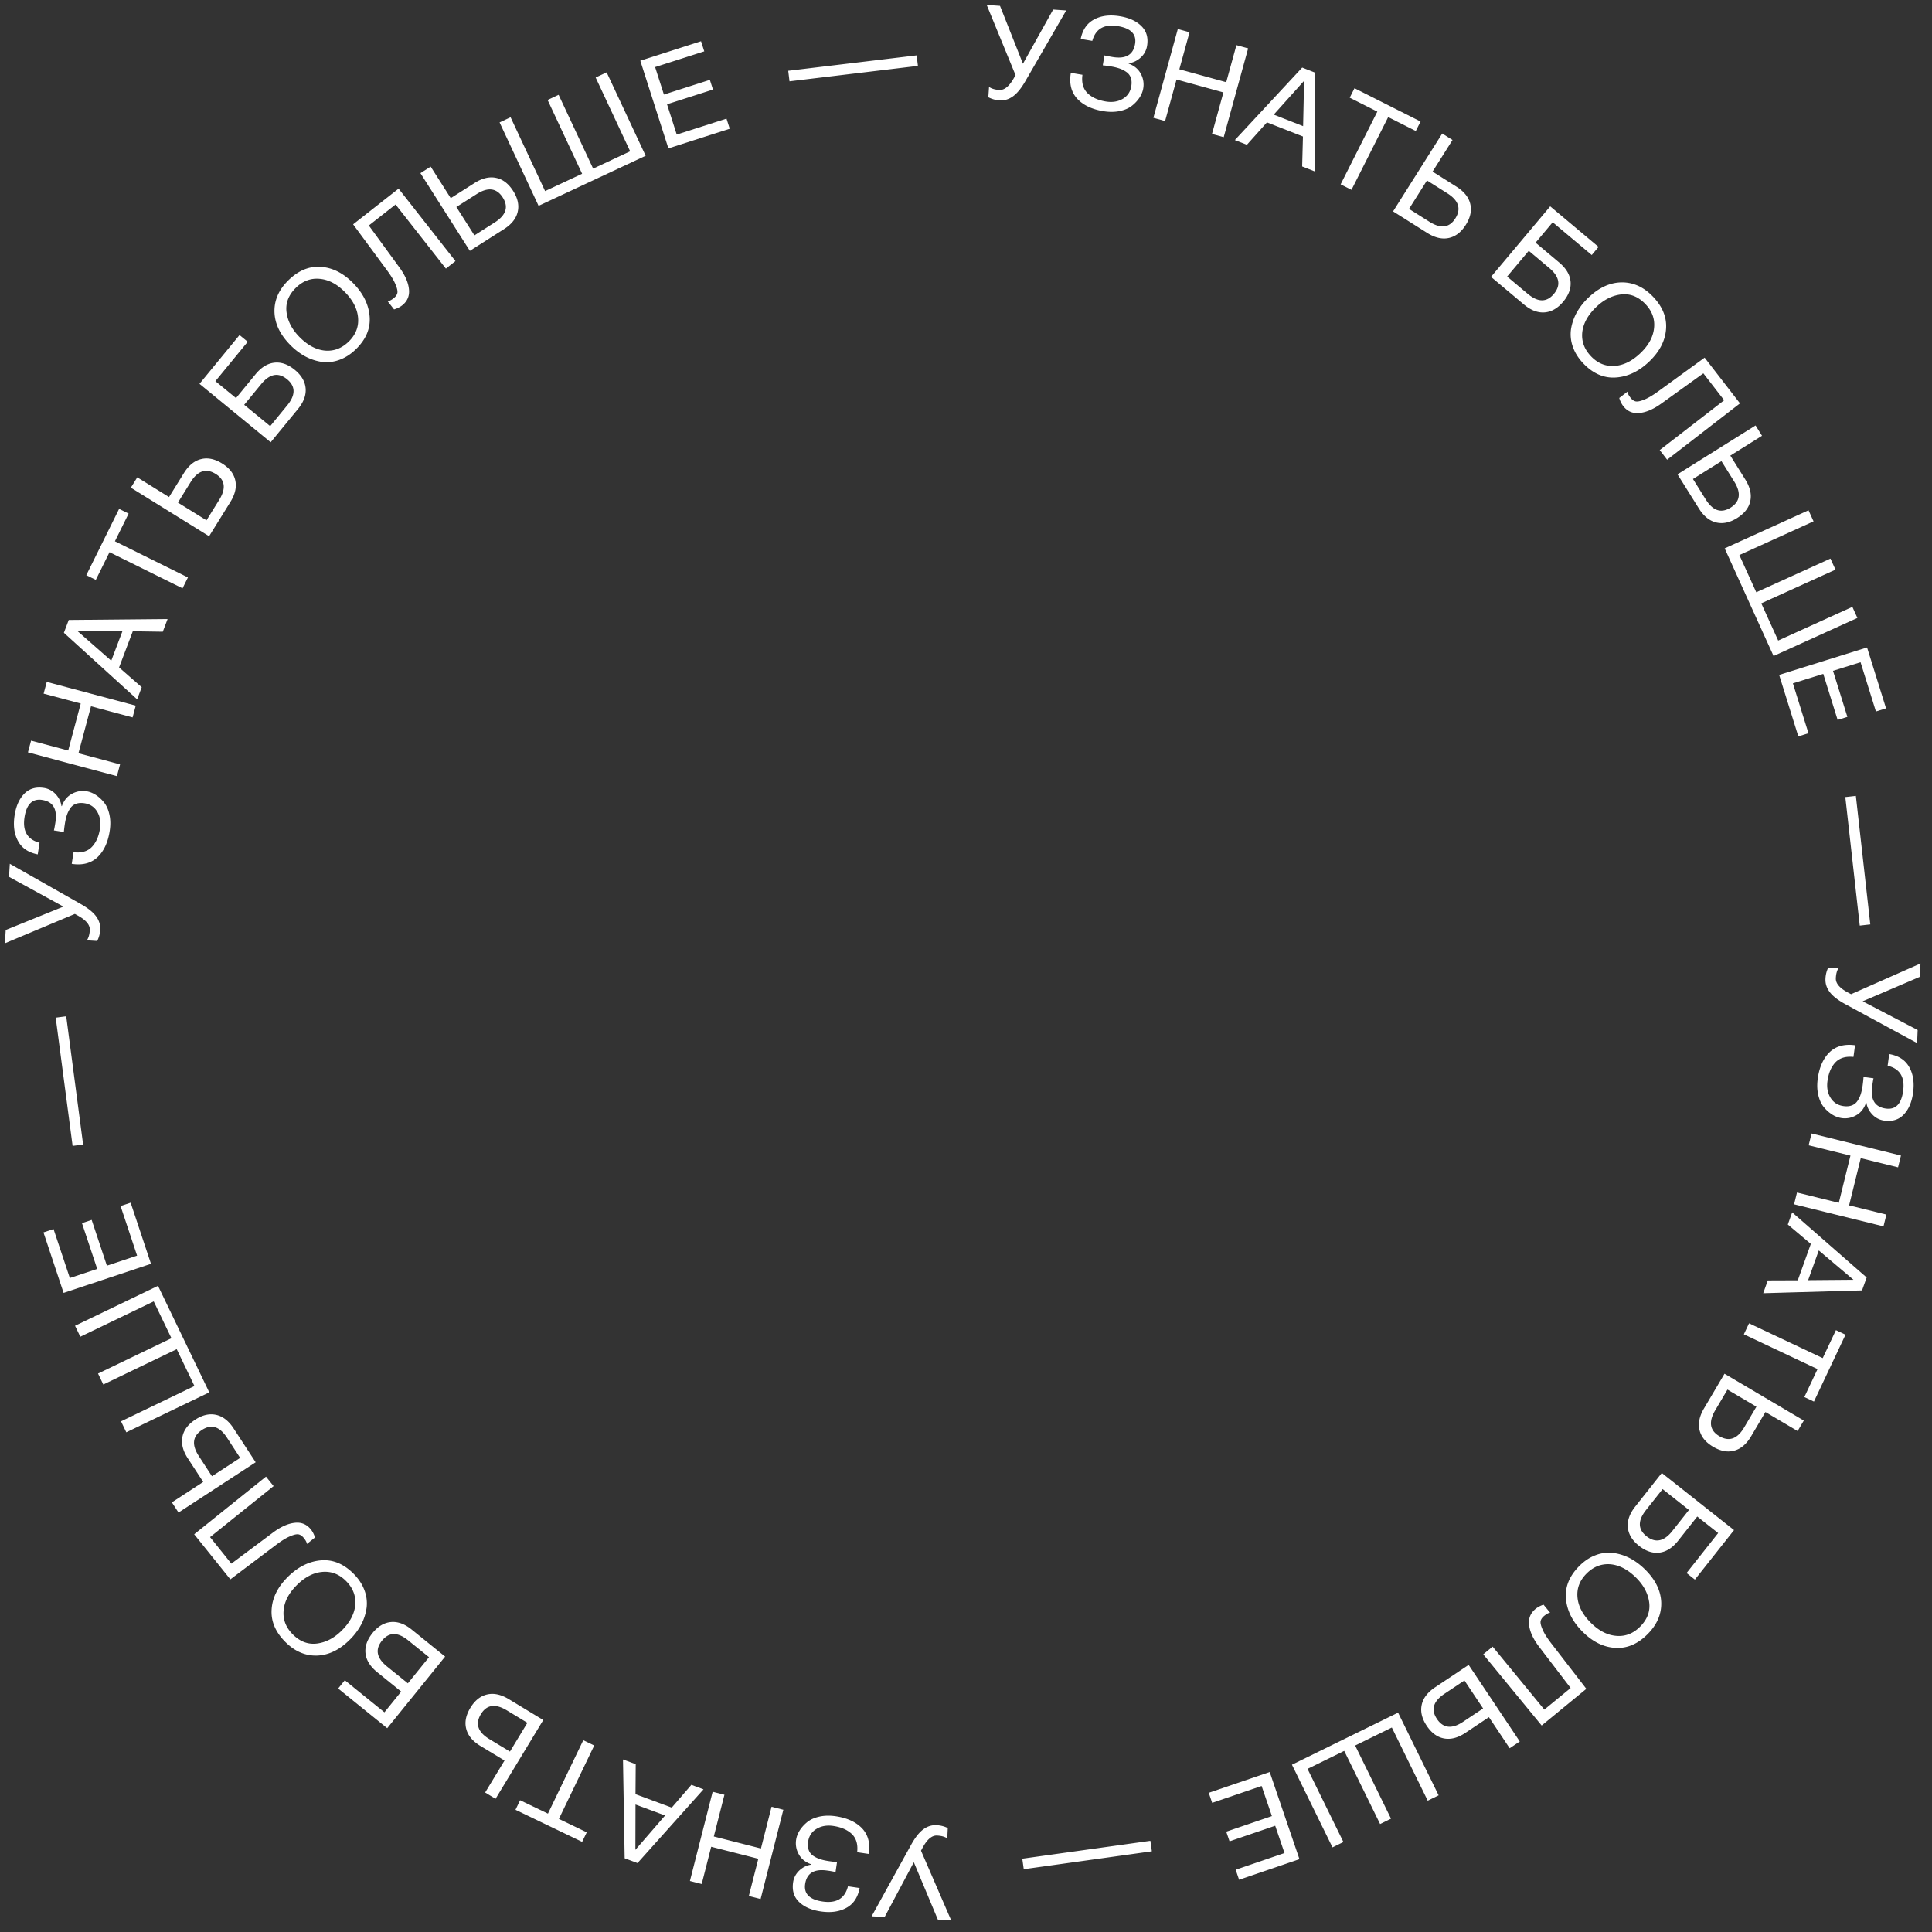 <svg width="239" height="239" fill="none" xmlns="http://www.w3.org/2000/svg"><rect width="100%" height="100%" fill="#333333" stroke="none"/><path d="M228.991 122.987l8.585-3.799-.07 1.646-7.079 3.031 6.799 3.555-.068 1.615-8.876-4.813c-.918-.498-1.564-1.001-1.938-1.508-.374-.496-.548-1.037-.523-1.623.021-.512.137-.977.347-1.395l1.279.054c-.205.301-.319.724-.342 1.267-.027.629.471 1.216 1.494 1.761l.392.209zm-1.168 15.327a2.998 2.998 0 01-1.123-.411 4.337 4.337 0 01-1.04-.9c-.326-.377-.565-.878-.717-1.502-.152-.623-.178-1.31-.076-2.06.192-1.417.68-2.508 1.462-3.274.791-.754 1.842-1.042 3.152-.864l-.195 1.443c-.967-.099-1.713.128-2.24.681-.517.554-.842 1.323-.975 2.306-.108.793.019 1.483.381 2.07.362.587.897.929 1.605 1.025.391.053.734.024 1.029-.086.295-.111.53-.3.706-.567.176-.266.312-.555.408-.865a6.42 6.42 0 00.226-1.067c.049-.359.084-.699.106-1.019l1.236.168c-.044.166-.1.503-.169 1.01-.222 1.639.343 2.549 1.696 2.733 1.205.164 1.917-.563 2.137-2.181.232-1.712-.407-2.751-1.919-3.118l.196-1.442c1.157.2 1.978.731 2.464 1.593.497.864.66 1.925.489 3.183-.156 1.152-.536 2.048-1.14 2.687-.605.65-1.414.906-2.429.768a2.455 2.455 0 01-1.479-.765c-.404-.432-.646-.911-.725-1.439l-.047-.006c-.235.7-.633 1.211-1.193 1.533a2.757 2.757 0 01-1.826.366zM233 151.708l-11.06-2.728.36-1.461 5.173 1.277 1.441-5.841-5.173-1.276.36-1.461 11.06 2.729-.36 1.46-4.614-1.138-1.441 5.841 4.614 1.138-.36 1.46zm-2.654 7.923l-12.224.346.566-1.582 3.71-.014 1.613-4.503-2.846-2.397.539-1.506 9.214 8.059-.572 1.597zm-6.667-1.267l5.608-.047-4.292-3.628-1.316 3.675zm.717 15.021l-1.187-.561 1.633-3.457-9.115-4.304.642-1.36 9.115 4.304 1.633-3.458 1.186.56-3.907 8.276zm-12.477 5.586c-.919-.542-1.478-1.232-1.677-2.068-.196-.822-.012-1.711.552-2.666l2.539-4.298 9.809 5.794-.765 1.295-3.981-2.352-1.774 3.004c-.57.964-1.267 1.556-2.09 1.776-.815.225-1.686.063-2.613-.485zm.773-1.308c1.203.71 2.228.349 3.074-1.083l1.514-2.563-3.582-2.116-1.514 2.563c-.846 1.432-.677 2.499.508 3.199zm-2.729 9.94l-2.362 2.988c-.694.878-1.464 1.371-2.31 1.477-.846.107-1.691-.174-2.536-.842-.837-.662-1.298-1.421-1.383-2.276-.083-.841.22-1.697.908-2.567l3.294-4.167 8.937 7.066-4.843 6.124-1.029-.813 3.91-4.945-2.586-2.045zm-6.275 2.443c1.096.866 2.16.647 3.192-.658l2.054-2.598-3.263-2.58-2.054 2.598c-1.032 1.305-1.009 2.384.071 3.238zm.157 12.081c-1.213 1.231-2.543 1.806-3.992 1.726-1.441-.073-2.785-.723-4.031-1.951-1.253-1.235-1.953-2.592-2.1-4.069-.146-1.477.391-2.835 1.611-4.073.622-.631 1.293-1.085 2.015-1.361a4.576 4.576 0 012.159-.299c.71.086 1.405.299 2.087.641.673.35 1.31.82 1.911 1.412 1.268 1.25 1.934 2.596 1.998 4.036.055 1.448-.497 2.76-1.658 3.938zm-.934-.921c.891-.904 1.257-1.914 1.098-3.029-.159-1.1-.705-2.111-1.64-3.032-1.018-1.003-2.082-1.55-3.191-1.64-1.109-.074-2.087.317-2.933 1.176-.839.851-1.205 1.83-1.099 2.938.106 1.108.665 2.16 1.675 3.156 1.003.988 2.059 1.52 3.168 1.595 1.102.082 2.076-.306 2.922-1.164zm-12.198 12.251l-7.227-8.806 1.162-.954 6.395 7.792 3.253-2.67-3.897-5.101c-.725-.951-1.138-1.84-1.238-2.669-.109-.821.159-1.496.802-2.024a3.01 3.01 0 01.983-.517l.812.99c-.2.025-.444.157-.732.394-.239.196-.385.405-.437.627-.054.237.028.598.246 1.082.209.49.596 1.097 1.162 1.819l4.244 5.5-5.528 4.537zm-14.224.027c-.592-.887-.797-1.751-.614-2.591.18-.826.731-1.546 1.654-2.162l4.152-2.772 6.325 9.474-1.251.836-2.567-3.846-2.901 1.937c-.931.621-1.816.853-2.653.694-.832-.151-1.546-.674-2.145-1.57zm1.265-.844c.775 1.162 1.855 1.281 3.239.357l2.475-1.652-2.309-3.46-2.476 1.653c-1.384.924-1.693 1.958-.929 3.102zm-4.802-.773l5.016 10.228-1.35.662-4.439-9.05-4.539 2.226 4.438 9.05-1.35.663-4.439-9.05-4.539 2.226 4.439 9.05-1.351.662-5.016-10.228 13.13-6.439zm-19.668 20.673l-.423-1.242 6.041-2.062-1.152-3.377-5.648 1.928-.408-1.196 5.648-1.928-1.272-3.725-6.117 2.088-.424-1.242 7.541-2.573 3.68 10.781-7.466 2.548zm-26.639-1.307l-.181-1.299 15.846-2.212.182 1.299-15.847 2.212zm-12.711-2.29l3.733 8.614-1.646-.083-2.975-7.102-3.609 6.771-1.613-.081 4.881-8.838c.505-.914 1.013-1.556 1.522-1.926.5-.37 1.042-.54 1.628-.511.511.026.975.145 1.392.358l-.064 1.279c-.3-.208-.721-.325-1.264-.352-.629-.032-1.22.462-1.773 1.481l-.212.39zm-15.448-1.359c.054-.369.195-.742.423-1.118.227-.366.53-.709.912-1.03.382-.321.885-.555 1.51-.7.626-.145 1.313-.162 2.062-.052 1.414.209 2.499.709 3.256 1.499.745.8 1.021 1.854.828 3.163l-1.441-.212c.11-.965-.108-1.715-.655-2.248-.548-.523-1.313-.857-2.294-1.001-.792-.117-1.483.002-2.075.357-.591.355-.939.886-1.043 1.593-.058.39-.033.734.075 1.03.107.296.293.534.558.713.264.179.551.318.86.418.298.098.653.177 1.065.237.358.053.698.093 1.017.118l-.182 1.235a10.089 10.089 0 00-1.008-.181c-1.636-.241-2.553.314-2.752 1.664-.178 1.203.541 1.924 2.156 2.162 1.709.252 2.756-.376 3.14-1.882l1.44.212c-.213 1.154-.754 1.97-1.622 2.445-.87.487-1.932.637-3.188.452-1.15-.169-2.041-.559-2.674-1.17-.643-.612-.89-1.425-.74-2.438.084-.57.345-1.06.782-1.47.437-.399.919-.635 1.447-.708l.007-.048c-.697-.243-1.204-.646-1.52-1.21a2.759 2.759 0 01-.344-1.83zm-13.139 5.108l2.813-11.04 1.457.371-1.315 5.164 5.83 1.485 1.315-5.163 1.457.371-2.812 11.039-1.458-.371 1.174-4.605-5.83-1.485-1.173 4.605-1.458-.371zm-8.072-2.808l-.208-12.227 1.575.584-.028 3.71 4.485 1.664 2.428-2.82 1.5.557-8.162 9.122-1.59-.59zm1.341-6.652l-.015 5.608 3.676-4.251-3.66-1.357zm-14.846.651l.568-1.182 3.446 1.658 4.371-9.083 1.355.652-4.37 9.083 3.445 1.659-.57 1.182-8.246-3.969zm-5.581-12.617c.553-.912 1.248-1.464 2.087-1.654.824-.187 1.71.007 2.66.582l4.269 2.586-5.902 9.744-1.287-.779 2.396-3.955-2.983-1.807c-.958-.581-1.543-1.284-1.753-2.11-.216-.816-.045-1.685.513-2.607zm1.3.788c-.724 1.195-.374 2.223 1.049 3.085l2.546 1.542 2.155-3.558-2.546-1.542c-1.423-.862-2.491-.704-3.204.473zm-9.859-2.794l-2.961-2.394c-.87-.704-1.355-1.48-1.452-2.327-.097-.846.193-1.689.87-2.526.67-.83 1.434-1.282 2.291-1.358.842-.074 1.694.238 2.556.936l4.131 3.34-7.163 8.858-6.071-4.909.825-1.021 4.902 3.964 2.072-2.563zm-2.373-6.302c-.879 1.087-.671 2.153.623 3.199l2.575 2.083 2.616-3.235-2.576-2.082c-1.294-1.047-2.373-1.035-3.238.035zm-11.959.161c-1.221-1.222-1.787-2.557-1.697-4.005.083-1.441.743-2.779 1.98-4.016 1.245-1.245 2.606-1.935 4.084-2.071 1.479-.136 2.833.411 4.062 1.641.626.626 1.075 1.301 1.346 2.025a4.58 4.58 0 01.283 2.161 6.31 6.31 0 01-.656 2.082 7.94 7.94 0 01-1.425 1.9c-1.26 1.26-2.61 1.916-4.05 1.969-1.449.045-2.758-.517-3.927-1.686zm.928-.928c.898.898 1.905 1.271 3.02 1.12 1.102-.15 2.116-.69 3.044-1.617 1.01-1.011 1.565-2.071 1.663-3.18.083-1.108-.301-2.089-1.154-2.941-.844-.845-1.821-1.218-2.93-1.12-1.109.098-2.165.648-3.168 1.652-.995.995-1.535 2.047-1.618 3.156-.09 1.101.29 2.078 1.143 2.93zm-12.204-12.392l8.884-7.131.941 1.173-7.86 6.309 2.633 3.282 5.144-3.841c.958-.714 1.852-1.117 2.682-1.209.823-.099 1.494.175 2.015.824.214.267.383.596.506.989l-.998.801c-.023-.2-.152-.445-.386-.736-.193-.242-.401-.389-.623-.444-.236-.056-.598.022-1.084.234-.493.204-1.103.585-1.832 1.142l-5.546 4.184-4.476-5.577zm.138-14.182c.893-.582 1.76-.777 2.598-.585.823.189 1.538.748 2.143 1.677l2.726 4.182-9.543 6.221-.822-1.26 3.874-2.525-1.904-2.922c-.612-.938-.834-1.825-.665-2.661.16-.83.69-1.539 1.593-2.127zm.83 1.274c-1.17.763-1.302 1.841-.393 3.235l1.625 2.493 3.485-2.271-1.625-2.494c-.909-1.394-1.94-1.715-3.092-.963zm.899-4.647l-10.265 4.941-.652-1.356 9.082-4.371-2.192-4.556-9.083 4.372-.652-1.356 9.082-4.371-2.192-4.556-9.083 4.372-.652-1.356 10.265-4.94 6.342 13.177zM5.377 152.456l1.245-.415 2.017 6.057 3.385-1.127-1.885-5.662 1.2-.399 1.884 5.662 3.735-1.243-2.042-6.133 1.245-.415 2.517 7.561-10.81 3.598-2.49-7.484zm1.514-26.565l1.3-.171 2.09 15.863-1.3.171-2.09-15.863zm2.371-12.833l-8.656 3.633.102-1.645 7.136-2.893-6.73-3.686.1-1.613 8.781 4.983c.909.516 1.545 1.031 1.909 1.545.364.503.528 1.048.492 1.633a3.395 3.395 0 01-.375 1.388l-1.277-.079c.21-.297.333-.717.366-1.26.04-.628-.448-1.225-1.46-1.79l-.388-.216zm1.443-15.174c.37.058.74.202 1.115.433a4.32 4.32 0 011.023.92c.318.383.548.889.688 1.515.14.626.152 1.313.036 2.062-.22 1.412-.727 2.494-1.524 3.244-.805.739-1.862 1.007-3.169.804l.224-1.439c.964.117 1.715-.095 2.252-.638.527-.544.867-1.307 1.02-2.287.122-.79.008-1.483-.342-2.077-.35-.594-.879-.946-1.585-1.055-.39-.06-.734-.039-1.03.066a1.43 1.43 0 00-.718.553c-.18.263-.322.549-.424.857-.1.297-.182.652-.246 1.063-.056.358-.098.697-.126 1.017l-1.233-.192c.047-.165.11-.501.189-1.007.253-1.634-.294-2.555-1.643-2.765-1.202-.186-1.928.527-2.178 2.139-.266 1.708.354 2.759 1.858 3.155l-.224 1.439c-1.153-.223-1.964-.769-2.433-1.641-.48-.873-.622-1.937-.427-3.191.178-1.15.575-2.038 1.19-2.665.618-.639 1.432-.879 2.444-.722.57.088 1.057.353 1.464.794.396.44.628.923.697 1.452l.048.007c.248-.695.655-1.198 1.222-1.51a2.757 2.757 0 011.832-.33zm-4.92-13.53l11.006 2.938-.388 1.454-5.147-1.375-1.552 5.813 5.148 1.374-.388 1.453-11.007-2.938.388-1.453 4.591 1.225 1.552-5.812-4.591-1.225.388-1.454zm2.719-7.661l12.229-.117-.596 1.571-3.71-.056-1.697 4.473 2.801 2.45-.568 1.495-9.06-8.23.6-1.586zm6.642 1.391l-5.608-.057 4.223 3.707 1.385-3.65zm-.41-15.134l1.176.582-1.697 3.427 9.034 4.473-.668 1.347-9.033-4.472-1.697 3.427-1.176-.582 4.061-8.202zm12.744-5.613c.905.563 1.45 1.264 1.63 2.105.178.826-.026 1.71-.61 2.653l-2.634 4.24-9.678-6.008.793-1.278 3.928 2.439 1.84-2.963c.591-.952 1.3-1.528 2.129-1.73.819-.207 1.686-.026 2.601.542zm-.803 1.291c-1.187-.737-2.219-.398-3.097 1.015l-1.57 2.529 3.535 2.194 1.57-2.528c.877-1.414.732-2.484-.438-3.21zm2.518-9.383L31.61 46.3c.711-.866 1.49-1.344 2.337-1.435.848-.091 1.688.205 2.52.889.825.676 1.272 1.443 1.342 2.3.067.843-.25 1.692-.954 2.55l-3.37 4.106-8.806-7.227 4.953-6.035 1.014.832-4 4.873 2.549 2.09zm6.319-2.328c-1.08-.886-2.148-.686-3.204.6l-2.101 2.56 3.216 2.64 2.1-2.561c1.056-1.286 1.052-2.366-.011-3.239zm.168-12.25c1.235-1.209 2.576-1.76 4.023-1.653 1.44.098 2.771.773 3.995 2.023 1.23 1.258 1.906 2.627 2.025 4.107.12 1.48-.442 2.827-1.684 4.043-.633.62-1.313 1.06-2.04 1.324a4.58 4.58 0 01-2.164.26 6.307 6.307 0 01-2.074-.68 7.933 7.933 0 01-1.885-1.445c-1.246-1.274-1.888-2.63-1.925-4.072-.03-1.448.547-2.75 1.729-3.907zm.917.938c-.907.887-1.291 1.89-1.153 3.008.14 1.103.667 2.123 1.585 3.06 1 1.023 2.053 1.588 3.16 1.698 1.108.096 2.093-.278 2.955-1.121.854-.836 1.238-1.809 1.152-2.918-.086-1.11-.625-2.172-1.617-3.186-.985-1.006-2.031-1.557-3.14-1.652-1.1-.102-2.08.268-2.942 1.11zm12.71-12.268l7.033 8.961-1.183.929-6.223-7.93-3.31 2.598 3.784 5.186c.704.966 1.097 1.864 1.18 2.694.09.824-.192 1.493-.847 2.007-.268.21-.6.376-.994.495l-.79-1.007c.2-.021.447-.147.74-.378.244-.19.394-.397.451-.618.06-.236-.015-.598-.222-1.086-.198-.495-.573-1.11-1.122-1.845l-4.123-5.591 5.626-4.415zm14.171.283c.572.9.758 1.768.557 2.604-.198.822-.765 1.53-1.701 2.126l-4.212 2.68-6.116-9.612 1.27-.807 2.482 3.901 2.943-1.872c.944-.602 1.834-.813 2.667-.636.828.169 1.531.707 2.11 1.616zm-1.283.816c-.75-1.178-1.827-1.321-3.23-.428l-2.512 1.598 2.234 3.51 2.51-1.598c1.404-.894 1.737-1.92.998-3.082zm4.429 1.027L61.8 15.143l1.362-.637 4.27 9.131 4.58-2.142-4.27-9.13 1.363-.638 4.27 9.131 4.58-2.141-4.27-9.131 1.362-.637 4.826 10.32-13.247 6.194zM86.722 5.1l.4 1.25-6.08 1.947 1.089 3.398 5.683-1.82.386 1.203-5.684 1.821 1.201 3.748 6.156-1.972.4 1.25-7.588 2.43L79.21 7.508 86.722 5.1zm26.673 1.747l.157 1.302-15.886 1.908-.157-1.303 15.886-1.907zm12.233 2.446L122.061.61l1.645.114 2.838 7.158 3.738-6.7 1.612.112-5.051 8.742c-.523.905-1.043 1.537-1.559 1.897-.507.36-1.052.52-1.638.48a3.393 3.393 0 01-1.384-.386l.089-1.277c.295.213.714.339 1.257.377.627.043 1.228-.44 1.8-1.447l.22-.386zm15.797 1.65c-.062.368-.21.738-.445 1.11a4.362 4.362 0 01-.932 1.012c-.387.314-.895.537-1.523.67-.628.133-1.315.137-2.062.013-1.41-.236-2.486-.756-3.227-1.561-.729-.814-.985-1.874-.767-3.178l1.436.24c-.128.962.076 1.715.612 2.26.538.533 1.297.881 2.275 1.044.789.132 1.483.026 2.081-.317.598-.344.956-.868 1.074-1.573.065-.389.046-.733-.055-1.03a1.43 1.43 0 00-.545-.724 3.36 3.36 0 00-.852-.435 6.457 6.457 0 00-1.06-.258c-.357-.06-.696-.105-1.015-.137l.206-1.23c.165.048.499.115 1.004.2 1.631.272 2.559-.265 2.784-1.612.2-1.2-.504-1.934-2.114-2.202-1.704-.285-2.763.322-3.176 1.821l-1.436-.24c.236-1.15.792-1.955 1.669-2.414.879-.47 1.944-.6 3.196-.39 1.147.191 2.03.598 2.651 1.221.631.624.862 1.442.693 2.452a2.455 2.455 0 01-.81 1.454c-.444.391-.931.618-1.46.68l-.008.048c.692.256 1.191.67 1.496 1.24a2.76 2.76 0 01.31 1.836zm12.977-4.961l-3.021 10.984-1.45-.399 1.413-5.137-5.801-1.596-1.413 5.138-1.45-.4 3.022-10.983 1.45.399-1.261 4.581 5.801 1.596 1.26-4.582 1.45.399zm8.267 2.994l-.021 12.23-1.564-.614.098-3.708-4.454-1.748-2.48 2.773-1.49-.584 8.332-8.968 1.579.62zm-1.466 6.627l.121-5.608-3.755 4.182 3.634 1.426zm14.529-.571l-.591 1.172-3.414-1.722-4.539 9-1.343-.677 4.539-9-3.414-1.722.59-1.172 8.172 4.121zm5.588 12.796c-.569.902-1.275 1.44-2.117 1.616-.827.172-1.71-.039-2.648-.63l-4.222-2.665 6.08-9.634 1.272.803-2.468 3.91 2.95 1.862c.947.598 1.518 1.311 1.714 2.14.201.822.014 1.687-.561 2.598zm-1.286-.81c.746-1.183.416-2.217-.992-3.105l-2.516-1.589-2.221 3.518 2.517 1.588c1.407.889 2.478.75 3.212-.413zm9.925 3.003l2.917 2.448c.858.72 1.328 1.504 1.41 2.352.081.849-.224 1.686-.917 2.511-.685.817-1.457 1.256-2.315 1.316-.843.058-1.689-.27-2.539-.982l-4.069-3.415 7.323-8.726 5.981 5.019-.843 1.005-4.829-4.053-2.119 2.525zm2.258 6.344c.899-1.07.71-2.14-.564-3.21l-2.537-2.129-2.675 3.187 2.538 2.129c1.274 1.07 2.354 1.077 3.238.023zm12.27.337c1.195 1.248 1.732 2.595 1.61 4.041-.115 1.439-.804 2.763-2.067 3.972-1.272 1.218-2.648 1.878-4.129 1.981-1.481.104-2.822-.472-4.025-1.728-.612-.64-1.046-1.324-1.301-2.054a4.572 4.572 0 01-.236-2.167c.106-.707.34-1.396.701-2.067a7.926 7.926 0 011.467-1.869c1.287-1.232 2.651-1.858 4.092-1.88 1.449-.013 2.745.577 3.888 1.771zm-.947.907c-.878-.916-1.877-1.312-2.996-1.185-1.104.127-2.13.644-3.078 1.551-1.032.988-1.61 2.036-1.732 3.142-.107 1.107.256 2.095 1.09 2.966.826.863 1.794 1.258 2.905 1.184 1.11-.074 2.178-.602 3.203-1.583 1.017-.973 1.579-2.013 1.686-3.12.115-1.099-.245-2.084-1.078-2.955zm11.708 12.293l-9.013 6.968-.919-1.19 7.974-6.165-2.573-3.33-5.213 3.747c-.972.697-1.873 1.084-2.704 1.16-.824.084-1.491-.203-2-.86a3.026 3.026 0 01-.488-.999l1.013-.782c.02.2.144.448.372.743.19.245.394.396.615.455.236.06.598-.01 1.088-.214.497-.195 1.114-.565 1.853-1.109l5.621-4.082 4.374 5.658zm-.36 14.186c-.904.566-1.773.745-2.608.538-.82-.204-1.524-.777-2.112-1.717l-2.649-4.231 9.656-6.045.798 1.275-3.919 2.454 1.85 2.956c.595.95.8 1.84.616 2.672-.174.827-.718 1.526-1.632 2.098zm-.806-1.288c1.184-.742 1.335-1.818.452-3.228l-1.579-2.523-3.526 2.208 1.579 2.522c.883 1.41 1.908 1.75 3.074 1.02zm-.729 5.036l10.373-4.71.622 1.37-9.178 4.167 2.09 4.604 9.178-4.168.622 1.37-9.178 4.167 2.09 4.604 9.178-4.168.622 1.37-10.372 4.71-6.047-13.316zm19.963 19.79l-1.252.39-1.902-6.093-3.406 1.063 1.778 5.697-1.207.376-1.777-5.697-3.758 1.173 1.926 6.17-1.253.391-2.373-7.606 10.875-3.394 2.349 7.53zm-1.949 26.729l-1.304.147-1.785-15.9 1.304-.147 1.785 15.9z" fill="#fff"/></svg>